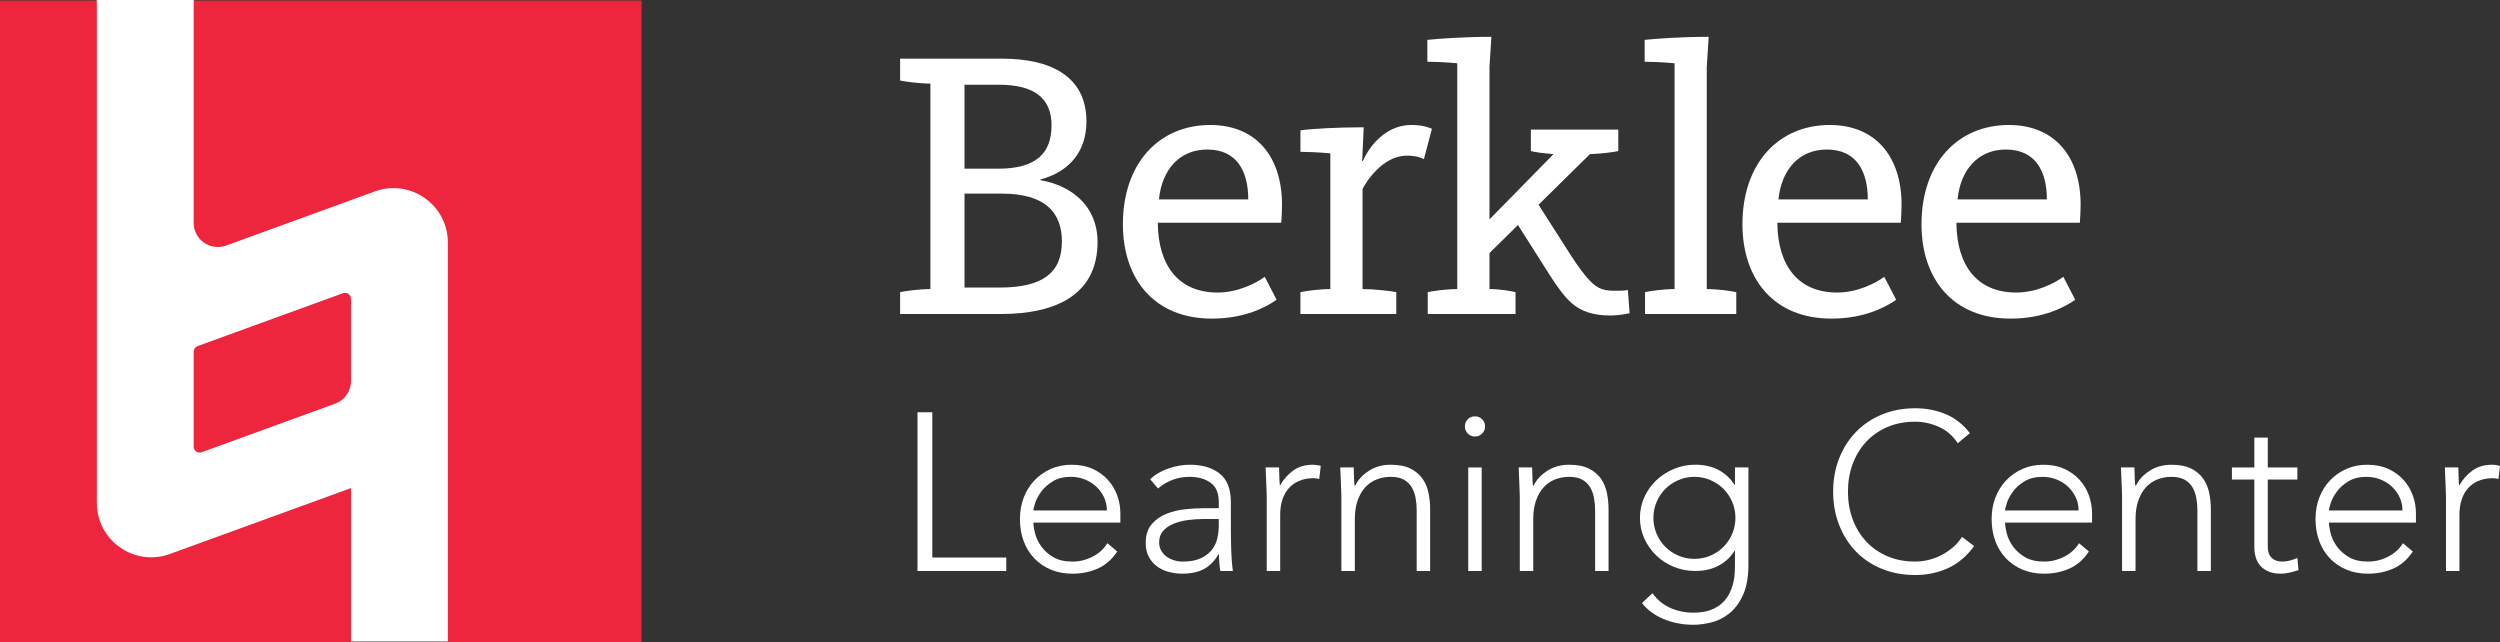 <?xml version="1.0" encoding="utf-8"?>
<!-- Generator: Adobe Illustrator 16.0.4, SVG Export Plug-In . SVG Version: 6.00 Build 0)  -->
<!DOCTYPE svg PUBLIC "-//W3C//DTD SVG 1.1//EN" "http://www.w3.org/Graphics/SVG/1.1/DTD/svg11.dtd">
<svg version="1.1" id="Layer_1" xmlns="http://www.w3.org/2000/svg" xmlns:xlink="http://www.w3.org/1999/xlink" x="0px" y="0px"
	 width="401.515px" height="103.118px" viewBox="0 0 401.515 103.118" enable-background="new 0 0 401.515 103.118"
	 xml:space="preserve">
<rect x="0" y="0" width="401.515" height="103.118" fill="#333333" stroke="none"/>
<g>
	<polygon fill="#FFFFFF" points="101.089,101.089 73.872,101.089 71.928,103.034 56.375,103.034 54.431,101.089 1.944,101.089 
		1.944,1.944 13.606,1.944 15.552,0 31.103,0 33.046,1.944 101.089,1.944 	"/>
	<g>
		<path fill="#ED263D" d="M55.083,47.087l-23.346,8.497c-0.38,0.139-0.634,0.5-0.634,0.905v15.236c0,0.669,0.665,1.134,1.293,0.905
			l21.428-7.799c1.532-0.558,2.552-2.014,2.552-3.645V47.993C56.376,47.324,55.712,46.858,55.083,47.087z"/>
		<path fill="#ED263D" d="M56.376,78.385L27.283,88.974c-5.701,2.075-11.731-2.146-11.731-8.214V0.084H0v103.033h56.376V78.385z"/>
		<path fill="#ED263D" d="M31.104,0.084v35.709c0,2.692,2.676,4.566,5.206,3.645l23.888-8.694c5.701-2.075,11.73,2.146,11.73,8.214
			v64.159h31.104V0.084H31.104z"/>
	</g>
</g>
<g>
	<path fill="#FFFFFF" d="M144.563,46.919c0.862-0.184,3.079-0.492,4.864-0.492V13.423c-1.786,0-4.002-0.308-4.864-0.493V9.421
		h16.379c7.635,0,13.546,2.709,13.546,10.098c0,4.926-2.895,8.127-7.389,9.298v0.123c5.049,0.863,9.174,4.187,9.174,9.914
		c0,8.252-6.342,11.576-15.517,11.576h-16.194V46.919z M154.908,27.093h5.418c5.973,0,8.558-2.401,8.558-6.958
		c0-4.495-2.956-6.527-8.435-6.527h-5.542V27.093z M154.908,46.181h5.665c6.834,0,9.975-2.339,9.975-7.389
		c0-4.802-2.833-7.697-9.667-7.697h-5.973V46.181z"/>
	<path fill="#FFFFFF" d="M180.345,36.021c0-9.79,5.787-15.947,14.039-15.947c7.265,0,11.514,4.988,11.514,12.808
		c0,0.739-0.062,2.216-0.123,2.895h-19.828c0.062,6.957,3.386,11.206,9.606,11.206c3.326,0,6.219-1.54,7.573-2.525l1.909,3.694
		c-1.538,1.047-4.926,3.018-10.405,3.018C185.393,51.168,180.345,44.827,180.345,36.021z M200.479,32.02
		c0-4.373-1.724-8.005-6.588-8.005c-4.372,0-7.266,3.141-7.759,8.005H200.479z"/>
	<path fill="#FFFFFF" d="M208.857,46.919c0.863-0.184,3.018-0.492,4.804-0.492V24.63c-1.971-0.185-3.879-0.246-4.804-0.246v-3.448
		c1.664-0.246,5.851-0.493,10.16-0.493l-0.246,5.418h0.124c1.107-2.587,3.816-5.789,7.757-5.789c1.909,0,2.895,0.431,3.326,0.617
		l-1.293,4.864c-0.369-0.184-1.17-0.555-2.71-0.555c-4.002,0-6.649,4.373-7.143,5.358v16.07c1.786,0,4.558,0.308,5.419,0.492v3.51
		h-15.395V46.919z"/>
	<path fill="#FFFFFF" d="M229.305,46.919c0.863-0.184,2.955-0.492,4.741-0.492V10.16c-1.97-0.185-3.878-0.246-4.802-0.246v-3.51
		c1.723-0.185,5.911-0.492,10.282-0.492l-0.308,4.864v35.651c1.724,0,3.325,0.308,4.187,0.492v3.51h-14.101V46.919z M238.837,35.621
		l10.664-10.868c-1.478-0.123-3.016-0.308-3.633-0.493v-3.448h14.039v3.448c-0.801,0.185-2.771,0.432-4.556,0.493l-16.301,16.055
		L238.837,35.621z"/>
	<path fill="#FFFFFF" d="M264.203,46.919c0.862-0.184,2.955-0.492,4.741-0.492V10.16c-1.971-0.185-3.879-0.246-4.804-0.246v-3.51
		c1.726-0.185,5.911-0.492,10.284-0.492l-0.309,4.864v35.651c1.786,0,3.879,0.308,4.742,0.492v3.51h-14.655V46.919z"/>
	<path fill="#FFFFFF" d="M279.847,36.021c0-9.79,5.787-15.947,14.039-15.947c7.265,0,11.514,4.988,11.514,12.808
		c0,0.739-0.062,2.216-0.123,2.895h-19.827c0.062,6.957,3.386,11.206,9.605,11.206c3.326,0,6.22-1.54,7.573-2.525l1.908,3.694
		c-1.538,1.047-4.926,3.018-10.404,3.018C284.895,51.168,279.847,44.827,279.847,36.021z M299.98,32.02
		c0-4.373-1.724-8.005-6.588-8.005c-4.371,0-7.267,3.141-7.759,8.005H299.98z"/>
	<path fill="#FFFFFF" d="M308.607,36.021c0-9.79,5.787-15.947,14.039-15.947c7.265,0,11.514,4.988,11.514,12.808
		c0,0.739-0.062,2.216-0.123,2.895H314.21c0.062,6.957,3.386,11.206,9.605,11.206c3.326,0,6.22-1.54,7.573-2.525l1.908,3.694
		c-1.538,1.047-4.926,3.018-10.404,3.018C313.655,51.168,308.607,44.827,308.607,36.021z M328.741,32.02
		c0-4.373-1.724-8.005-6.588-8.005c-4.371,0-7.267,3.141-7.759,8.005H328.741z"/>
	<path fill="#FFFFFF" d="M246.764,32.357l5.474,8.575c1.215,1.885,2.492,3.647,3.587,4.621c1.337,1.215,2.701,1.144,4.101,1.144
		c0.363,0,0.973,0,1.52-0.121l0.276,3.731c-0.79,0.183-2.128,0.365-3.04,0.365c-2.919,0-4.812-0.707-6.332-2.044
		c-1.094-0.973-2.371-2.736-3.405-4.378l-5.715-8.999L246.764,32.357z"/>
	<path fill="#FFFFFF" d="M261.721,50.308"/>
</g>
<g>
	<path fill="#FFFFFF" d="M147.357,66.216h2.376v23.328h11.88v2.16h-14.256V66.216z"/>
	<path fill="#FFFFFF" d="M179.433,88.573c-0.84,1.272-1.878,2.184-3.114,2.735c-1.236,0.553-2.598,0.828-4.086,0.828
		c-1.272,0-2.424-0.216-3.456-0.647c-1.032-0.433-1.92-1.038-2.664-1.818c-0.744-0.779-1.314-1.704-1.71-2.771
		c-0.396-1.068-0.594-2.25-0.594-3.546c0-1.248,0.204-2.4,0.612-3.456c0.408-1.057,0.984-1.975,1.728-2.754
		c0.744-0.78,1.62-1.393,2.628-1.837c1.008-0.443,2.124-0.666,3.348-0.666c1.272,0,2.394,0.223,3.366,0.666
		c0.972,0.444,1.788,1.032,2.448,1.765c0.66,0.732,1.157,1.565,1.494,2.502c0.336,0.936,0.504,1.884,0.504,2.844v1.512h-13.968
		c0,0.457,0.09,1.039,0.27,1.746c0.18,0.708,0.51,1.398,0.99,2.07s1.122,1.248,1.926,1.728c0.804,0.48,1.842,0.721,3.114,0.721
		c1.104,0,2.172-0.264,3.204-0.792c1.032-0.528,1.824-1.248,2.376-2.16L179.433,88.573z M177.777,81.985
		c0-0.744-0.15-1.44-0.45-2.088c-0.3-0.648-0.708-1.218-1.224-1.71s-1.128-0.883-1.836-1.171c-0.708-0.287-1.458-0.432-2.25-0.432
		c-1.176,0-2.154,0.24-2.934,0.72c-0.78,0.48-1.398,1.032-1.854,1.656c-0.456,0.625-0.78,1.23-0.972,1.818
		c-0.192,0.588-0.288,0.99-0.288,1.206H177.777z"/>
	<path fill="#FFFFFF" d="M197.685,84.72c0,0.816,0.006,1.549,0.019,2.196c0.012,0.648,0.029,1.248,0.054,1.8
		c0.023,0.553,0.054,1.068,0.09,1.548c0.036,0.48,0.09,0.961,0.162,1.44h-2.016c-0.145-0.815-0.216-1.716-0.216-2.7h-0.072
		c-0.625,1.08-1.398,1.872-2.322,2.376c-0.924,0.504-2.094,0.756-3.51,0.756c-0.72,0-1.428-0.09-2.124-0.27
		c-0.697-0.18-1.32-0.468-1.872-0.864c-0.552-0.396-1.002-0.905-1.35-1.53c-0.348-0.623-0.522-1.379-0.522-2.268
		c0-1.271,0.324-2.28,0.972-3.024c0.648-0.743,1.445-1.301,2.394-1.674c0.948-0.371,1.956-0.611,3.024-0.72
		c1.067-0.108,2.01-0.162,2.826-0.162h2.521v-1.008c0-1.44-0.444-2.472-1.332-3.096c-0.889-0.624-2.004-0.937-3.348-0.937
		c-1.92,0-3.613,0.624-5.076,1.872l-1.26-1.476c0.792-0.769,1.775-1.351,2.952-1.746c1.176-0.396,2.304-0.595,3.384-0.595
		c2.016,0,3.624,0.475,4.824,1.423s1.8,2.478,1.8,4.59V84.72z M193.366,83.353c-0.913,0-1.795,0.06-2.646,0.18
		c-0.852,0.12-1.62,0.324-2.304,0.612c-0.684,0.287-1.23,0.672-1.638,1.151c-0.408,0.48-0.612,1.08-0.612,1.8
		c0,0.505,0.113,0.954,0.342,1.351c0.228,0.396,0.522,0.72,0.882,0.972c0.36,0.252,0.762,0.444,1.206,0.576
		c0.444,0.132,0.894,0.198,1.35,0.198c1.152,0,2.1-0.168,2.844-0.504c0.743-0.336,1.338-0.774,1.782-1.314
		c0.443-0.54,0.749-1.152,0.918-1.836c0.167-0.684,0.252-1.374,0.252-2.07v-1.115H193.366z"/>
	<path fill="#FFFFFF" d="M203.445,79.752c0-0.312-0.013-0.689-0.036-1.134c-0.024-0.444-0.042-0.894-0.054-1.35
		c-0.013-0.456-0.03-0.883-0.054-1.278c-0.024-0.396-0.036-0.702-0.036-0.918h2.16c0.023,0.624,0.041,1.224,0.054,1.8
		c0.012,0.576,0.042,0.948,0.09,1.116c0.552-0.984,1.26-1.788,2.124-2.412s1.92-0.937,3.168-0.937c0.216,0,0.426,0.019,0.63,0.055
		s0.414,0.078,0.63,0.126l-0.252,2.124c-0.288-0.096-0.563-0.145-0.828-0.145c-0.936,0-1.745,0.15-2.43,0.45
		c-0.684,0.301-1.248,0.715-1.692,1.242c-0.444,0.528-0.773,1.146-0.989,1.854c-0.216,0.709-0.324,1.471-0.324,2.286v9.072h-2.16
		V79.752z"/>
	<path fill="#FFFFFF" d="M215.433,79.752c0-0.312-0.013-0.689-0.036-1.134c-0.024-0.444-0.042-0.894-0.054-1.35
		c-0.013-0.456-0.03-0.883-0.054-1.278c-0.024-0.396-0.036-0.702-0.036-0.918h2.16c0.023,0.624,0.041,1.224,0.054,1.8
		c0.012,0.576,0.042,0.948,0.09,1.116h0.108c0.432-0.912,1.151-1.698,2.16-2.358c1.008-0.659,2.184-0.99,3.527-0.99
		c1.296,0,2.352,0.205,3.168,0.612c0.815,0.408,1.458,0.942,1.926,1.603c0.469,0.66,0.792,1.422,0.973,2.285
		c0.18,0.864,0.27,1.753,0.27,2.664v9.9h-2.16v-9.792c0-0.672-0.06-1.326-0.18-1.962s-0.33-1.206-0.63-1.71
		c-0.301-0.504-0.72-0.905-1.26-1.206c-0.54-0.3-1.242-0.45-2.106-0.45c-0.792,0-1.542,0.139-2.25,0.414
		c-0.708,0.276-1.32,0.696-1.836,1.26c-0.517,0.564-0.924,1.272-1.224,2.124c-0.301,0.853-0.45,1.854-0.45,3.006v8.316h-2.16V79.752
		z"/>
	<path fill="#FFFFFF" d="M235.269,68.485c0-0.456,0.155-0.84,0.468-1.152c0.312-0.312,0.696-0.468,1.152-0.468
		c0.455,0,0.84,0.156,1.151,0.468c0.312,0.312,0.469,0.696,0.469,1.152s-0.157,0.84-0.469,1.151
		c-0.312,0.312-0.696,0.469-1.151,0.469c-0.456,0-0.841-0.156-1.152-0.469C235.424,69.325,235.269,68.941,235.269,68.485z
		 M235.809,75.073h2.16v16.632h-2.16V75.073z"/>
	<path fill="#FFFFFF" d="M244.088,79.752c0-0.312-0.013-0.689-0.036-1.134c-0.024-0.444-0.042-0.894-0.054-1.35
		c-0.013-0.456-0.03-0.883-0.054-1.278c-0.024-0.396-0.036-0.702-0.036-0.918h2.16c0.023,0.624,0.041,1.224,0.054,1.8
		c0.012,0.576,0.042,0.948,0.09,1.116h0.108c0.432-0.912,1.151-1.698,2.16-2.358c1.008-0.659,2.184-0.99,3.527-0.99
		c1.296,0,2.352,0.205,3.168,0.612c0.815,0.408,1.458,0.942,1.926,1.603c0.469,0.66,0.792,1.422,0.973,2.285
		c0.18,0.864,0.27,1.753,0.27,2.664v9.9h-2.16v-9.792c0-0.672-0.06-1.326-0.18-1.962s-0.33-1.206-0.63-1.71
		c-0.301-0.504-0.72-0.905-1.26-1.206c-0.54-0.3-1.242-0.45-2.106-0.45c-0.792,0-1.542,0.139-2.25,0.414
		c-0.708,0.276-1.32,0.696-1.836,1.26c-0.517,0.564-0.924,1.272-1.224,2.124c-0.301,0.853-0.45,1.854-0.45,3.006v8.316h-2.16V79.752
		z"/>
	<path fill="#FFFFFF" d="M280.808,90.625c0,2.063-0.301,3.731-0.9,5.004s-1.35,2.256-2.25,2.952
		c-0.899,0.696-1.866,1.164-2.897,1.404c-1.032,0.239-1.969,0.359-2.809,0.359s-1.662-0.078-2.466-0.233
		c-0.804-0.156-1.565-0.385-2.286-0.685c-0.72-0.3-1.374-0.666-1.962-1.098s-1.098-0.924-1.529-1.476l1.691-1.584
		c0.768,1.079,1.729,1.871,2.88,2.376c1.152,0.504,2.376,0.756,3.672,0.756c1.104,0,2.034-0.145,2.79-0.433
		c0.757-0.288,1.38-0.666,1.872-1.134s0.876-0.984,1.152-1.548c0.275-0.564,0.479-1.128,0.612-1.692
		c0.131-0.563,0.21-1.098,0.233-1.602c0.024-0.504,0.036-0.912,0.036-1.224v-2.305h-0.072c-0.624,1.008-1.47,1.8-2.537,2.376
		c-1.068,0.576-2.322,0.864-3.763,0.864c-1.224,0-2.376-0.222-3.456-0.666c-1.08-0.443-2.021-1.056-2.826-1.836
		c-0.804-0.779-1.439-1.686-1.907-2.718c-0.469-1.032-0.702-2.136-0.702-3.312c0-1.176,0.233-2.279,0.702-3.312
		c0.468-1.032,1.104-1.932,1.907-2.7c0.805-0.768,1.746-1.38,2.826-1.836s2.232-0.685,3.456-0.685c1.44,0,2.694,0.288,3.763,0.864
		c1.067,0.576,1.913,1.368,2.537,2.376h0.072v-2.808h2.16V90.625z M278.72,83.172c0-0.911-0.175-1.77-0.522-2.574
		c-0.348-0.804-0.815-1.499-1.403-2.088c-0.589-0.588-1.284-1.056-2.088-1.403c-0.805-0.348-1.663-0.522-2.574-0.522
		c-0.912,0-1.771,0.175-2.574,0.522c-0.805,0.348-1.5,0.815-2.088,1.403c-0.589,0.589-1.057,1.284-1.404,2.088
		c-0.348,0.805-0.521,1.663-0.521,2.574c0,0.913,0.174,1.771,0.521,2.574c0.348,0.805,0.815,1.5,1.404,2.088
		c0.588,0.589,1.283,1.057,2.088,1.404c0.804,0.348,1.662,0.521,2.574,0.521c0.911,0,1.77-0.174,2.574-0.521
		c0.804-0.348,1.499-0.815,2.088-1.404c0.588-0.588,1.056-1.283,1.403-2.088C278.545,84.943,278.72,84.085,278.72,83.172z"/>
	<path fill="#FFFFFF" d="M317.06,87.708c-1.225,1.656-2.641,2.844-4.248,3.564c-1.608,0.72-3.349,1.08-5.221,1.08
		c-1.943,0-3.726-0.331-5.346-0.99c-1.62-0.66-3.006-1.584-4.158-2.772c-1.151-1.188-2.052-2.604-2.7-4.248
		c-0.647-1.644-0.972-3.438-0.972-5.382s0.324-3.731,0.972-5.364c0.648-1.632,1.549-3.042,2.7-4.229
		c1.152-1.188,2.538-2.118,4.158-2.79s3.402-1.008,5.346-1.008c1.729,0,3.342,0.306,4.842,0.918c1.5,0.611,2.814,1.638,3.942,3.078
		l-1.944,1.62c-0.792-1.2-1.806-2.076-3.042-2.629c-1.236-0.552-2.502-0.827-3.798-0.827c-1.655,0-3.149,0.287-4.481,0.863
		s-2.466,1.368-3.402,2.376c-0.936,1.009-1.656,2.196-2.16,3.564s-0.756,2.844-0.756,4.428s0.252,3.061,0.756,4.428
		c0.504,1.368,1.225,2.557,2.16,3.564c0.937,1.008,2.07,1.8,3.402,2.376s2.826,0.864,4.481,0.864c0.648,0,1.32-0.078,2.017-0.234
		c0.695-0.155,1.373-0.396,2.033-0.72s1.29-0.732,1.891-1.225c0.6-0.491,1.128-1.085,1.584-1.781L317.06,87.708z"/>
	<path fill="#FFFFFF" d="M335.492,88.573c-0.841,1.272-1.879,2.184-3.114,2.735c-1.236,0.553-2.599,0.828-4.086,0.828
		c-1.272,0-2.425-0.216-3.456-0.647c-1.032-0.433-1.921-1.038-2.664-1.818c-0.744-0.779-1.314-1.704-1.71-2.771
		c-0.396-1.068-0.594-2.25-0.594-3.546c0-1.248,0.203-2.4,0.611-3.456c0.408-1.057,0.984-1.975,1.729-2.754
		c0.743-0.78,1.62-1.393,2.628-1.837c1.008-0.443,2.124-0.666,3.348-0.666c1.272,0,2.395,0.223,3.366,0.666
		c0.972,0.444,1.788,1.032,2.448,1.765c0.659,0.732,1.157,1.565,1.494,2.502c0.336,0.936,0.504,1.884,0.504,2.844v1.512h-13.969
		c0,0.457,0.091,1.039,0.271,1.746c0.18,0.708,0.51,1.398,0.99,2.07c0.479,0.672,1.121,1.248,1.926,1.728
		c0.804,0.48,1.842,0.721,3.114,0.721c1.104,0,2.172-0.264,3.204-0.792c1.031-0.528,1.823-1.248,2.376-2.16L335.492,88.573z
		 M333.836,81.985c0-0.744-0.15-1.44-0.45-2.088c-0.3-0.648-0.708-1.218-1.224-1.71c-0.517-0.492-1.129-0.883-1.836-1.171
		c-0.709-0.287-1.458-0.432-2.25-0.432c-1.177,0-2.154,0.24-2.935,0.72c-0.78,0.48-1.398,1.032-1.854,1.656
		c-0.456,0.625-0.78,1.23-0.973,1.818s-0.288,0.99-0.288,1.206H333.836z"/>
	<path fill="#FFFFFF" d="M340.819,79.752c0-0.312-0.013-0.689-0.036-1.134c-0.024-0.444-0.042-0.894-0.054-1.35
		c-0.013-0.456-0.03-0.883-0.054-1.278c-0.024-0.396-0.036-0.702-0.036-0.918h2.16c0.023,0.624,0.041,1.224,0.054,1.8
		c0.012,0.576,0.042,0.948,0.09,1.116h0.108c0.432-0.912,1.151-1.698,2.16-2.358c1.008-0.659,2.184-0.99,3.527-0.99
		c1.296,0,2.352,0.205,3.168,0.612c0.815,0.408,1.458,0.942,1.926,1.603c0.469,0.66,0.792,1.422,0.973,2.285
		c0.18,0.864,0.27,1.753,0.27,2.664v9.9h-2.16v-9.792c0-0.672-0.06-1.326-0.18-1.962s-0.33-1.206-0.63-1.71
		c-0.301-0.504-0.72-0.905-1.26-1.206c-0.54-0.3-1.242-0.45-2.106-0.45c-0.792,0-1.542,0.139-2.25,0.414
		c-0.708,0.276-1.32,0.696-1.836,1.26c-0.517,0.564-0.924,1.272-1.224,2.124c-0.301,0.853-0.45,1.854-0.45,3.006v8.316h-2.16V79.752
		z"/>
	<path fill="#FFFFFF" d="M368.971,77.016h-4.752v10.837c0,0.744,0.204,1.319,0.612,1.728s0.972,0.612,1.692,0.612
		c0.407,0,0.821-0.055,1.241-0.162c0.42-0.108,0.822-0.246,1.206-0.414l0.181,1.944c-0.408,0.144-0.877,0.275-1.404,0.396
		c-0.528,0.12-0.996,0.18-1.404,0.18c-0.769,0-1.428-0.114-1.979-0.342c-0.553-0.228-0.996-0.533-1.332-0.918
		c-0.337-0.384-0.582-0.834-0.738-1.35s-0.234-1.074-0.234-1.674V77.016h-3.6v-1.943h3.6v-4.788h2.16v4.788h4.752V77.016z"/>
	<path fill="#FFFFFF" d="M387.512,88.573c-0.841,1.272-1.879,2.184-3.114,2.735c-1.236,0.553-2.599,0.828-4.086,0.828
		c-1.272,0-2.425-0.216-3.456-0.647c-1.032-0.433-1.921-1.038-2.664-1.818c-0.744-0.779-1.314-1.704-1.71-2.771
		c-0.396-1.068-0.594-2.25-0.594-3.546c0-1.248,0.203-2.4,0.611-3.456c0.408-1.057,0.984-1.975,1.729-2.754
		c0.743-0.78,1.62-1.393,2.628-1.837c1.008-0.443,2.124-0.666,3.348-0.666c1.272,0,2.395,0.223,3.366,0.666
		c0.972,0.444,1.788,1.032,2.448,1.765c0.659,0.732,1.157,1.565,1.494,2.502c0.336,0.936,0.504,1.884,0.504,2.844v1.512h-13.969
		c0,0.457,0.091,1.039,0.271,1.746c0.18,0.708,0.51,1.398,0.99,2.07c0.479,0.672,1.121,1.248,1.926,1.728
		c0.804,0.48,1.842,0.721,3.114,0.721c1.104,0,2.172-0.264,3.204-0.792c1.031-0.528,1.823-1.248,2.376-2.16L387.512,88.573z
		 M385.855,81.985c0-0.744-0.15-1.44-0.45-2.088c-0.3-0.648-0.708-1.218-1.224-1.71c-0.517-0.492-1.129-0.883-1.836-1.171
		c-0.709-0.287-1.458-0.432-2.25-0.432c-1.177,0-2.154,0.24-2.935,0.72c-0.78,0.48-1.398,1.032-1.854,1.656
		c-0.456,0.625-0.78,1.23-0.973,1.818s-0.288,0.99-0.288,1.206H385.855z"/>
	<path fill="#FFFFFF" d="M392.839,79.752c0-0.312-0.013-0.689-0.036-1.134c-0.024-0.444-0.042-0.894-0.054-1.35
		c-0.013-0.456-0.03-0.883-0.054-1.278c-0.024-0.396-0.036-0.702-0.036-0.918h2.16c0.023,0.624,0.041,1.224,0.054,1.8
		c0.012,0.576,0.042,0.948,0.09,1.116c0.552-0.984,1.26-1.788,2.124-2.412s1.92-0.937,3.168-0.937c0.216,0,0.426,0.019,0.63,0.055
		s0.414,0.078,0.63,0.126l-0.252,2.124c-0.288-0.096-0.563-0.145-0.828-0.145c-0.936,0-1.745,0.15-2.43,0.45
		c-0.684,0.301-1.248,0.715-1.692,1.242c-0.444,0.528-0.773,1.146-0.989,1.854c-0.216,0.709-0.324,1.471-0.324,2.286v9.072h-2.16
		V79.752z"/>
</g>
<g>
</g>
<g>
</g>
<g>
</g>
<g>
</g>
<g>
</g>
<g>
</g>
</svg>
